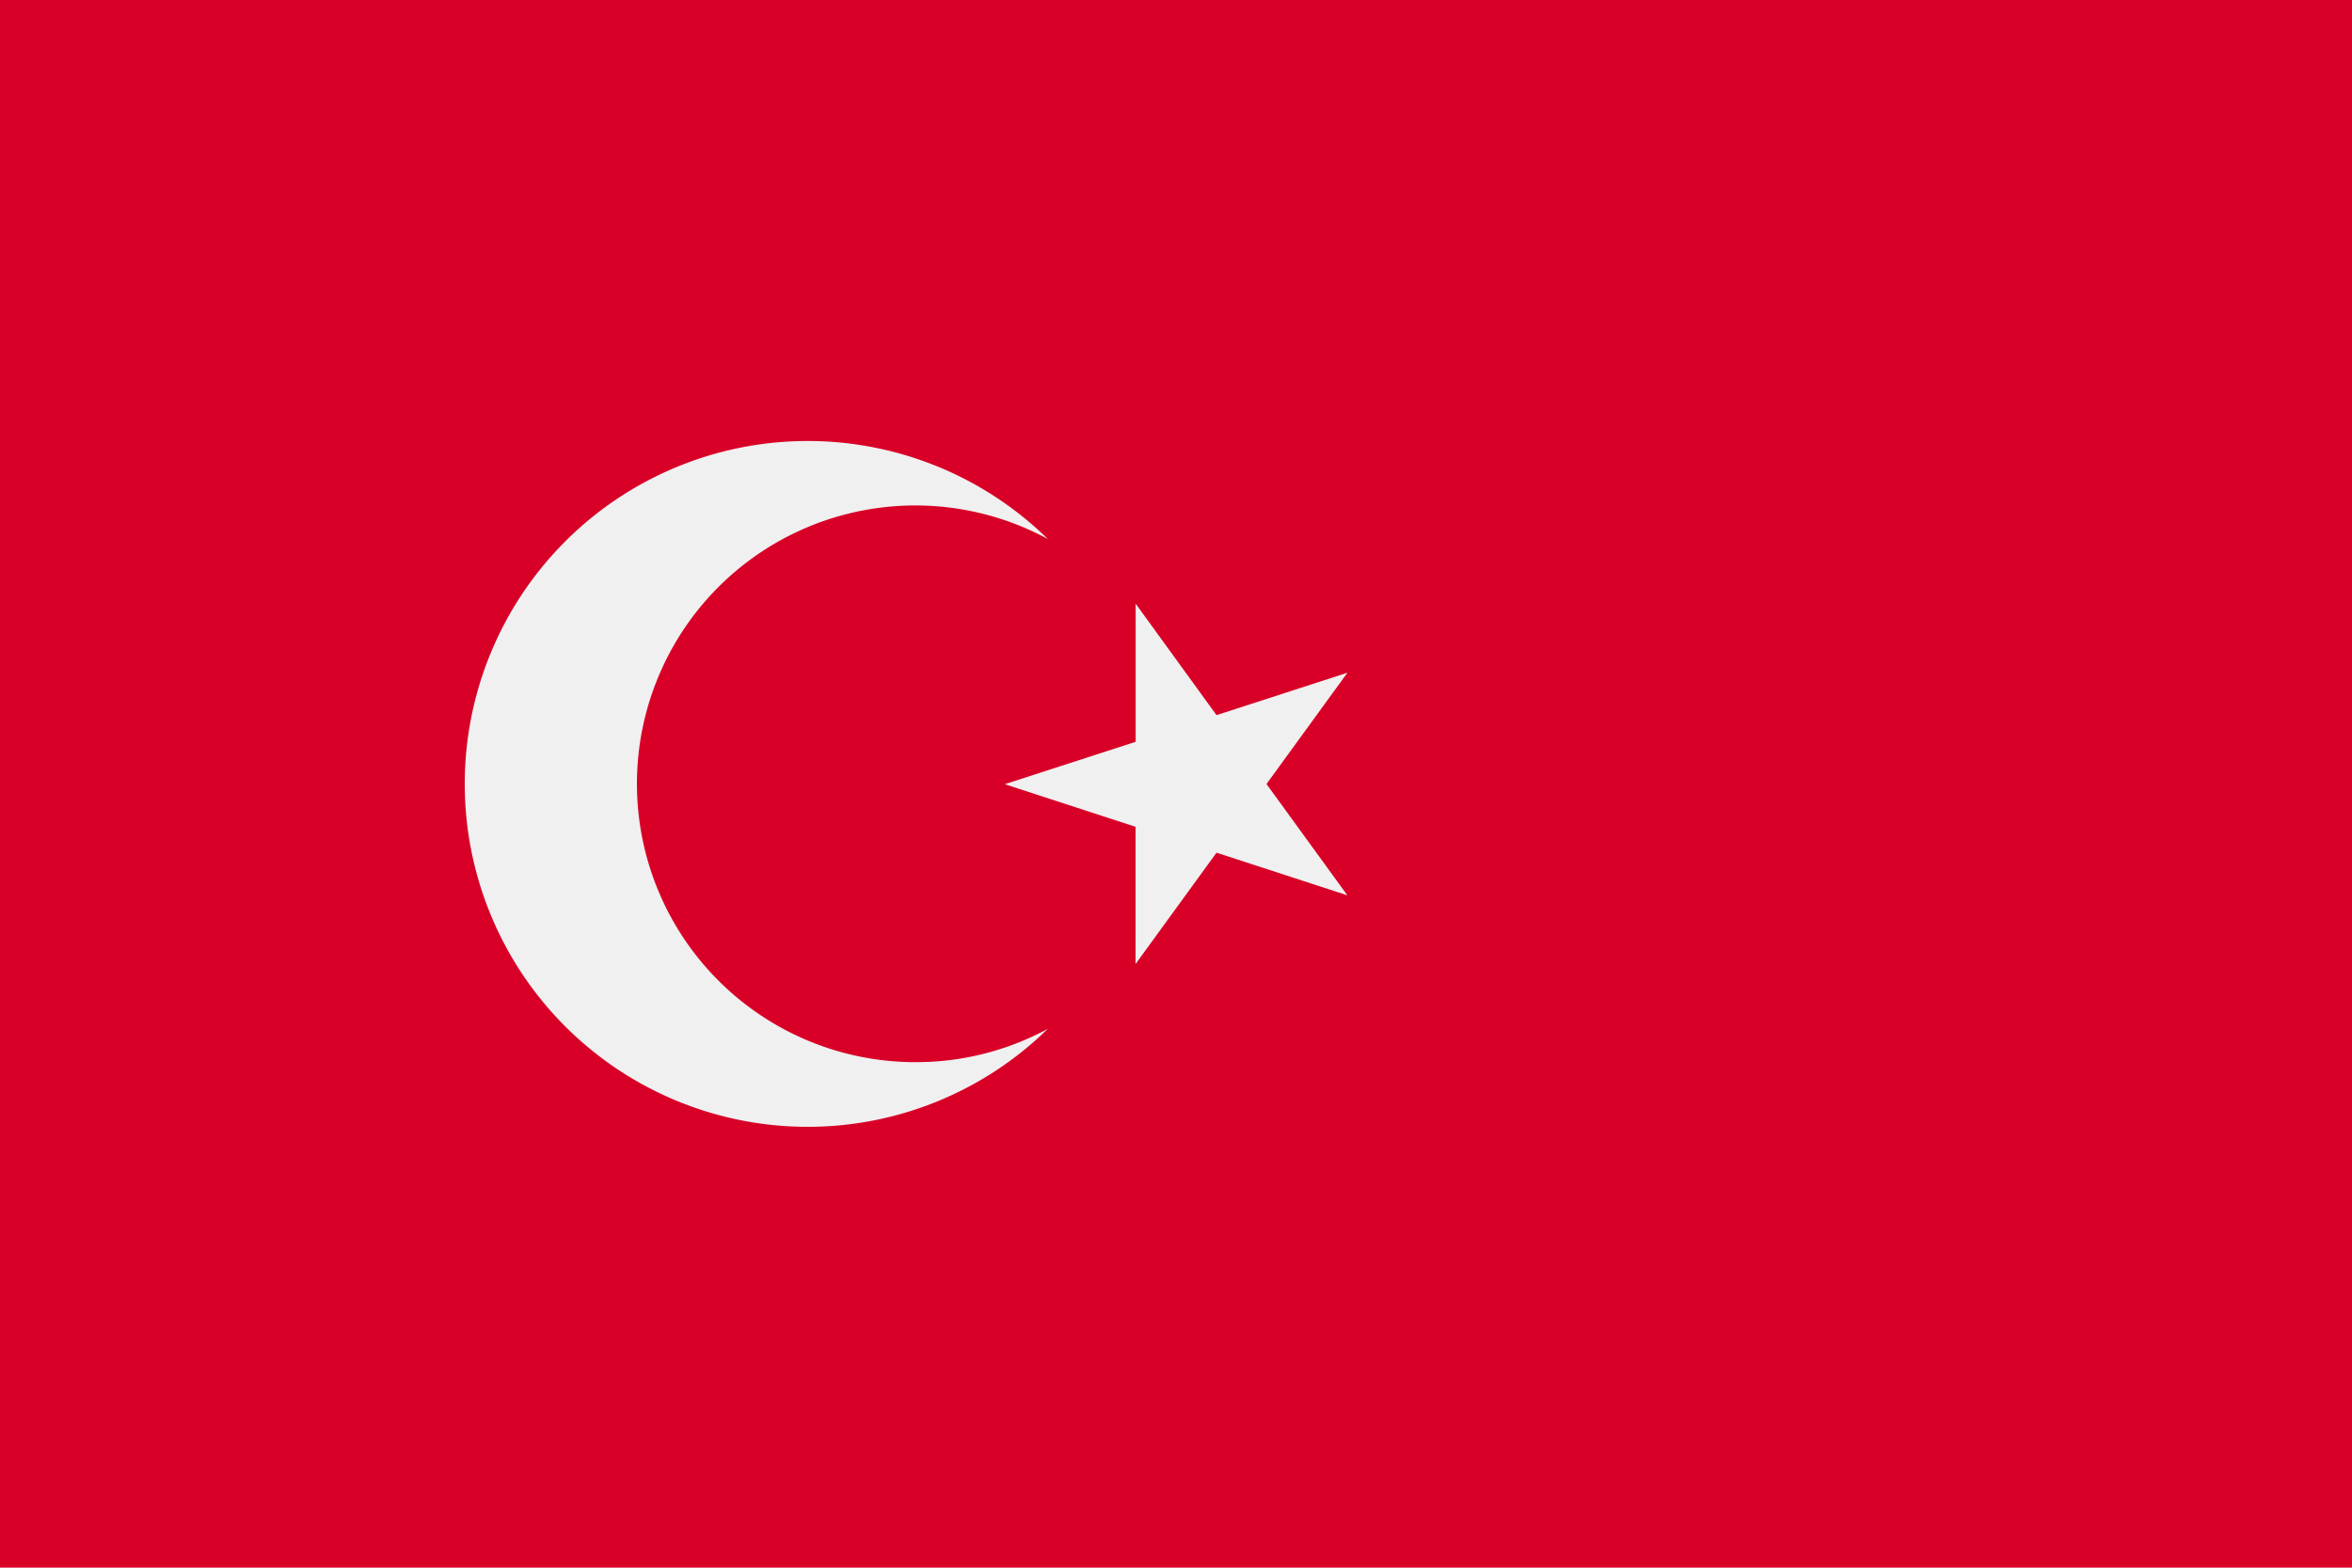 <svg xmlns="http://www.w3.org/2000/svg" width="24.001" height="16" viewBox="0 0 24.001 16"><defs><style>.a{fill:#d80027;}.b{fill:#f0f0f0;}</style></defs><g transform="translate(0 -85.337)"><rect class="a" width="24.001" height="16" transform="translate(0 85.337)"/><g transform="translate(4.749 89.841)"><path class="b" d="M220.037,216.787l.825,1.137,1.336-.433-.826,1.136.825,1.136-1.335-.435-.826,1.136v-1.4l-1.335-.435,1.336-.433Z" transform="translate(-213.197 -215.129)"/><path class="b" d="M105.9,187.75a2.841,2.841,0,1,1,1.351-5.34,3.5,3.5,0,1,0,0,5A2.827,2.827,0,0,1,105.9,187.75Z" transform="translate(-101.308 -181.413)"/></g></g></svg>